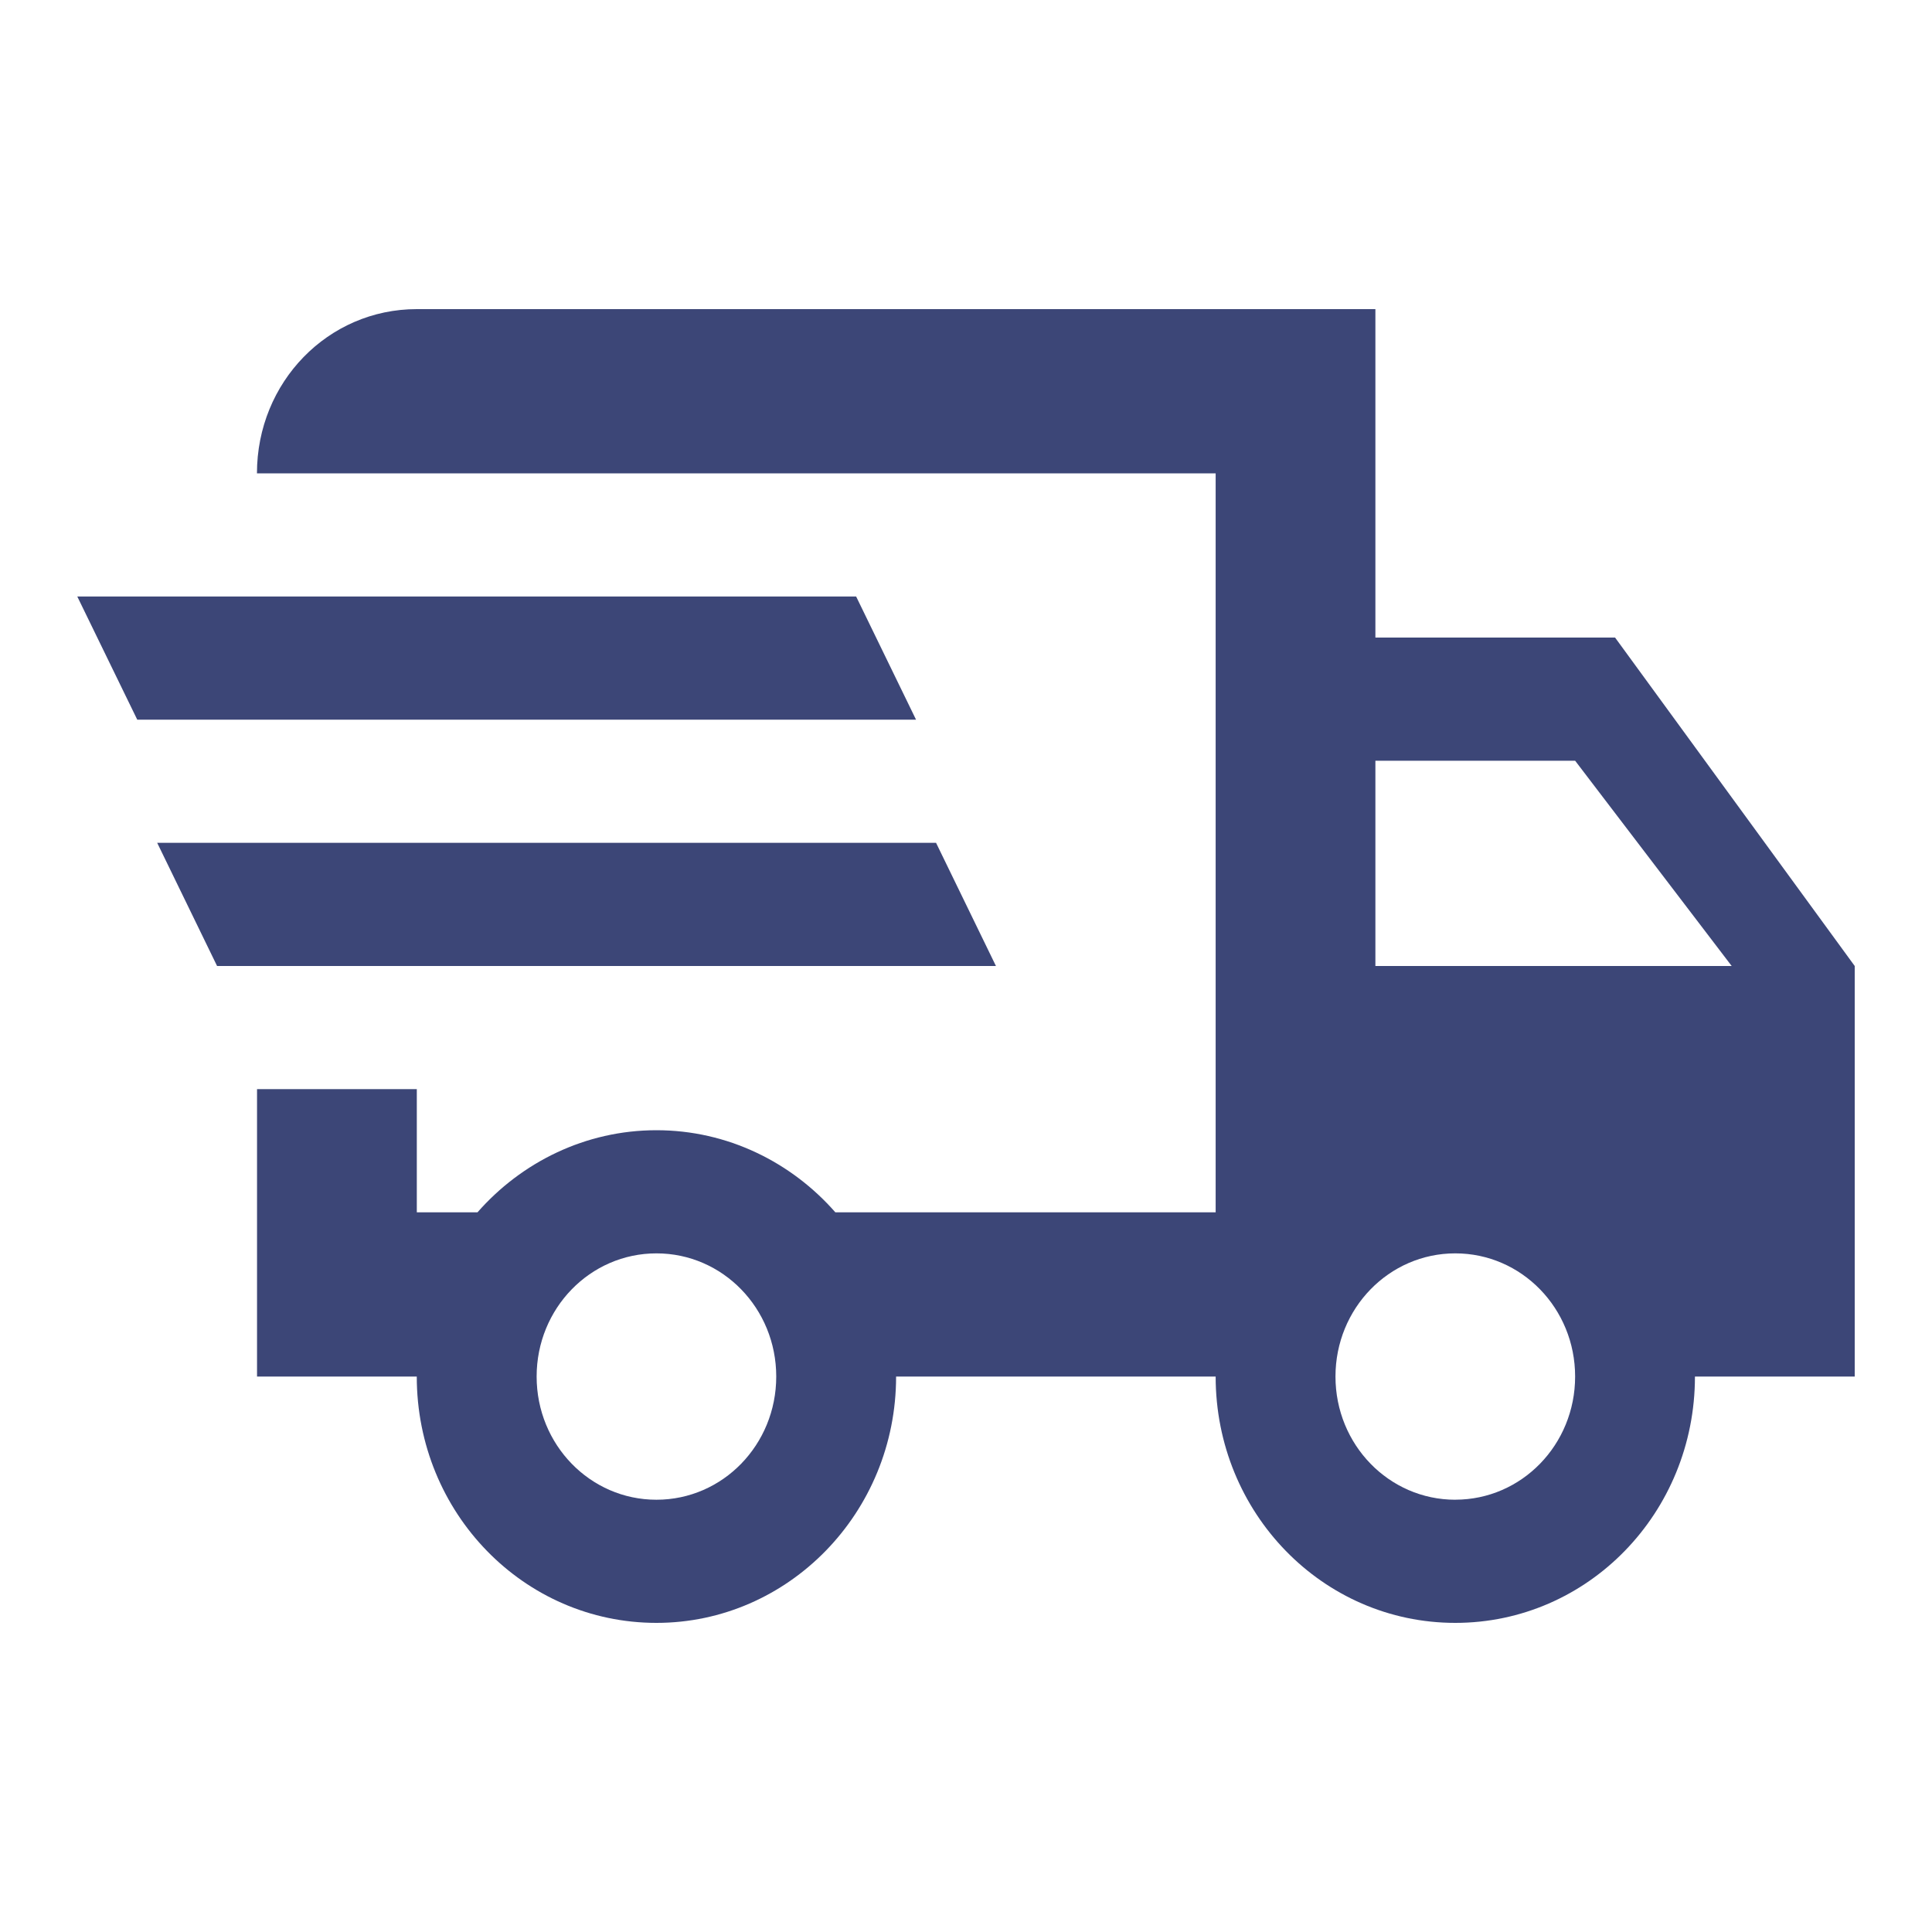 <svg width="50" height="50" fill="none" xmlns="http://www.w3.org/2000/svg"><path d="M2 15.438h20.157l1.55 3.187H3.552L2 15.437Zm2.067 6.374h20.158L25.775 25H5.618l-1.55-3.188Zm33.596 17c1.716 0 3.101-1.423 3.101-3.187 0-1.764-1.385-3.188-3.101-3.188s-3.101 1.424-3.101 3.188c0 1.764 1.385 3.188 3.1 3.188Zm3.101-19.124h-5.169V25h9.221l-4.052-5.313ZM16.989 38.813c1.716 0 3.1-1.424 3.1-3.188 0-1.764-1.384-3.188-3.1-3.188-1.716 0-3.101 1.424-3.101 3.188 0 1.764 1.385 3.188 3.1 3.188ZM41.798 16.5 48 25v10.625h-4.135c0 3.528-2.77 6.375-6.202 6.375s-6.202-2.847-6.202-6.375h-8.27c0 3.528-2.791 6.375-6.202 6.375-3.432 0-6.203-2.847-6.203-6.375H6.652v-7.438h4.135v3.188h1.57c1.138-1.296 2.792-2.125 4.632-2.125 1.84 0 3.494.829 4.63 2.125h9.842V12.25H6.65C6.65 9.891 8.49 8 10.786 8h24.809v8.5h6.202Z" fill="#3C4677"/></svg>